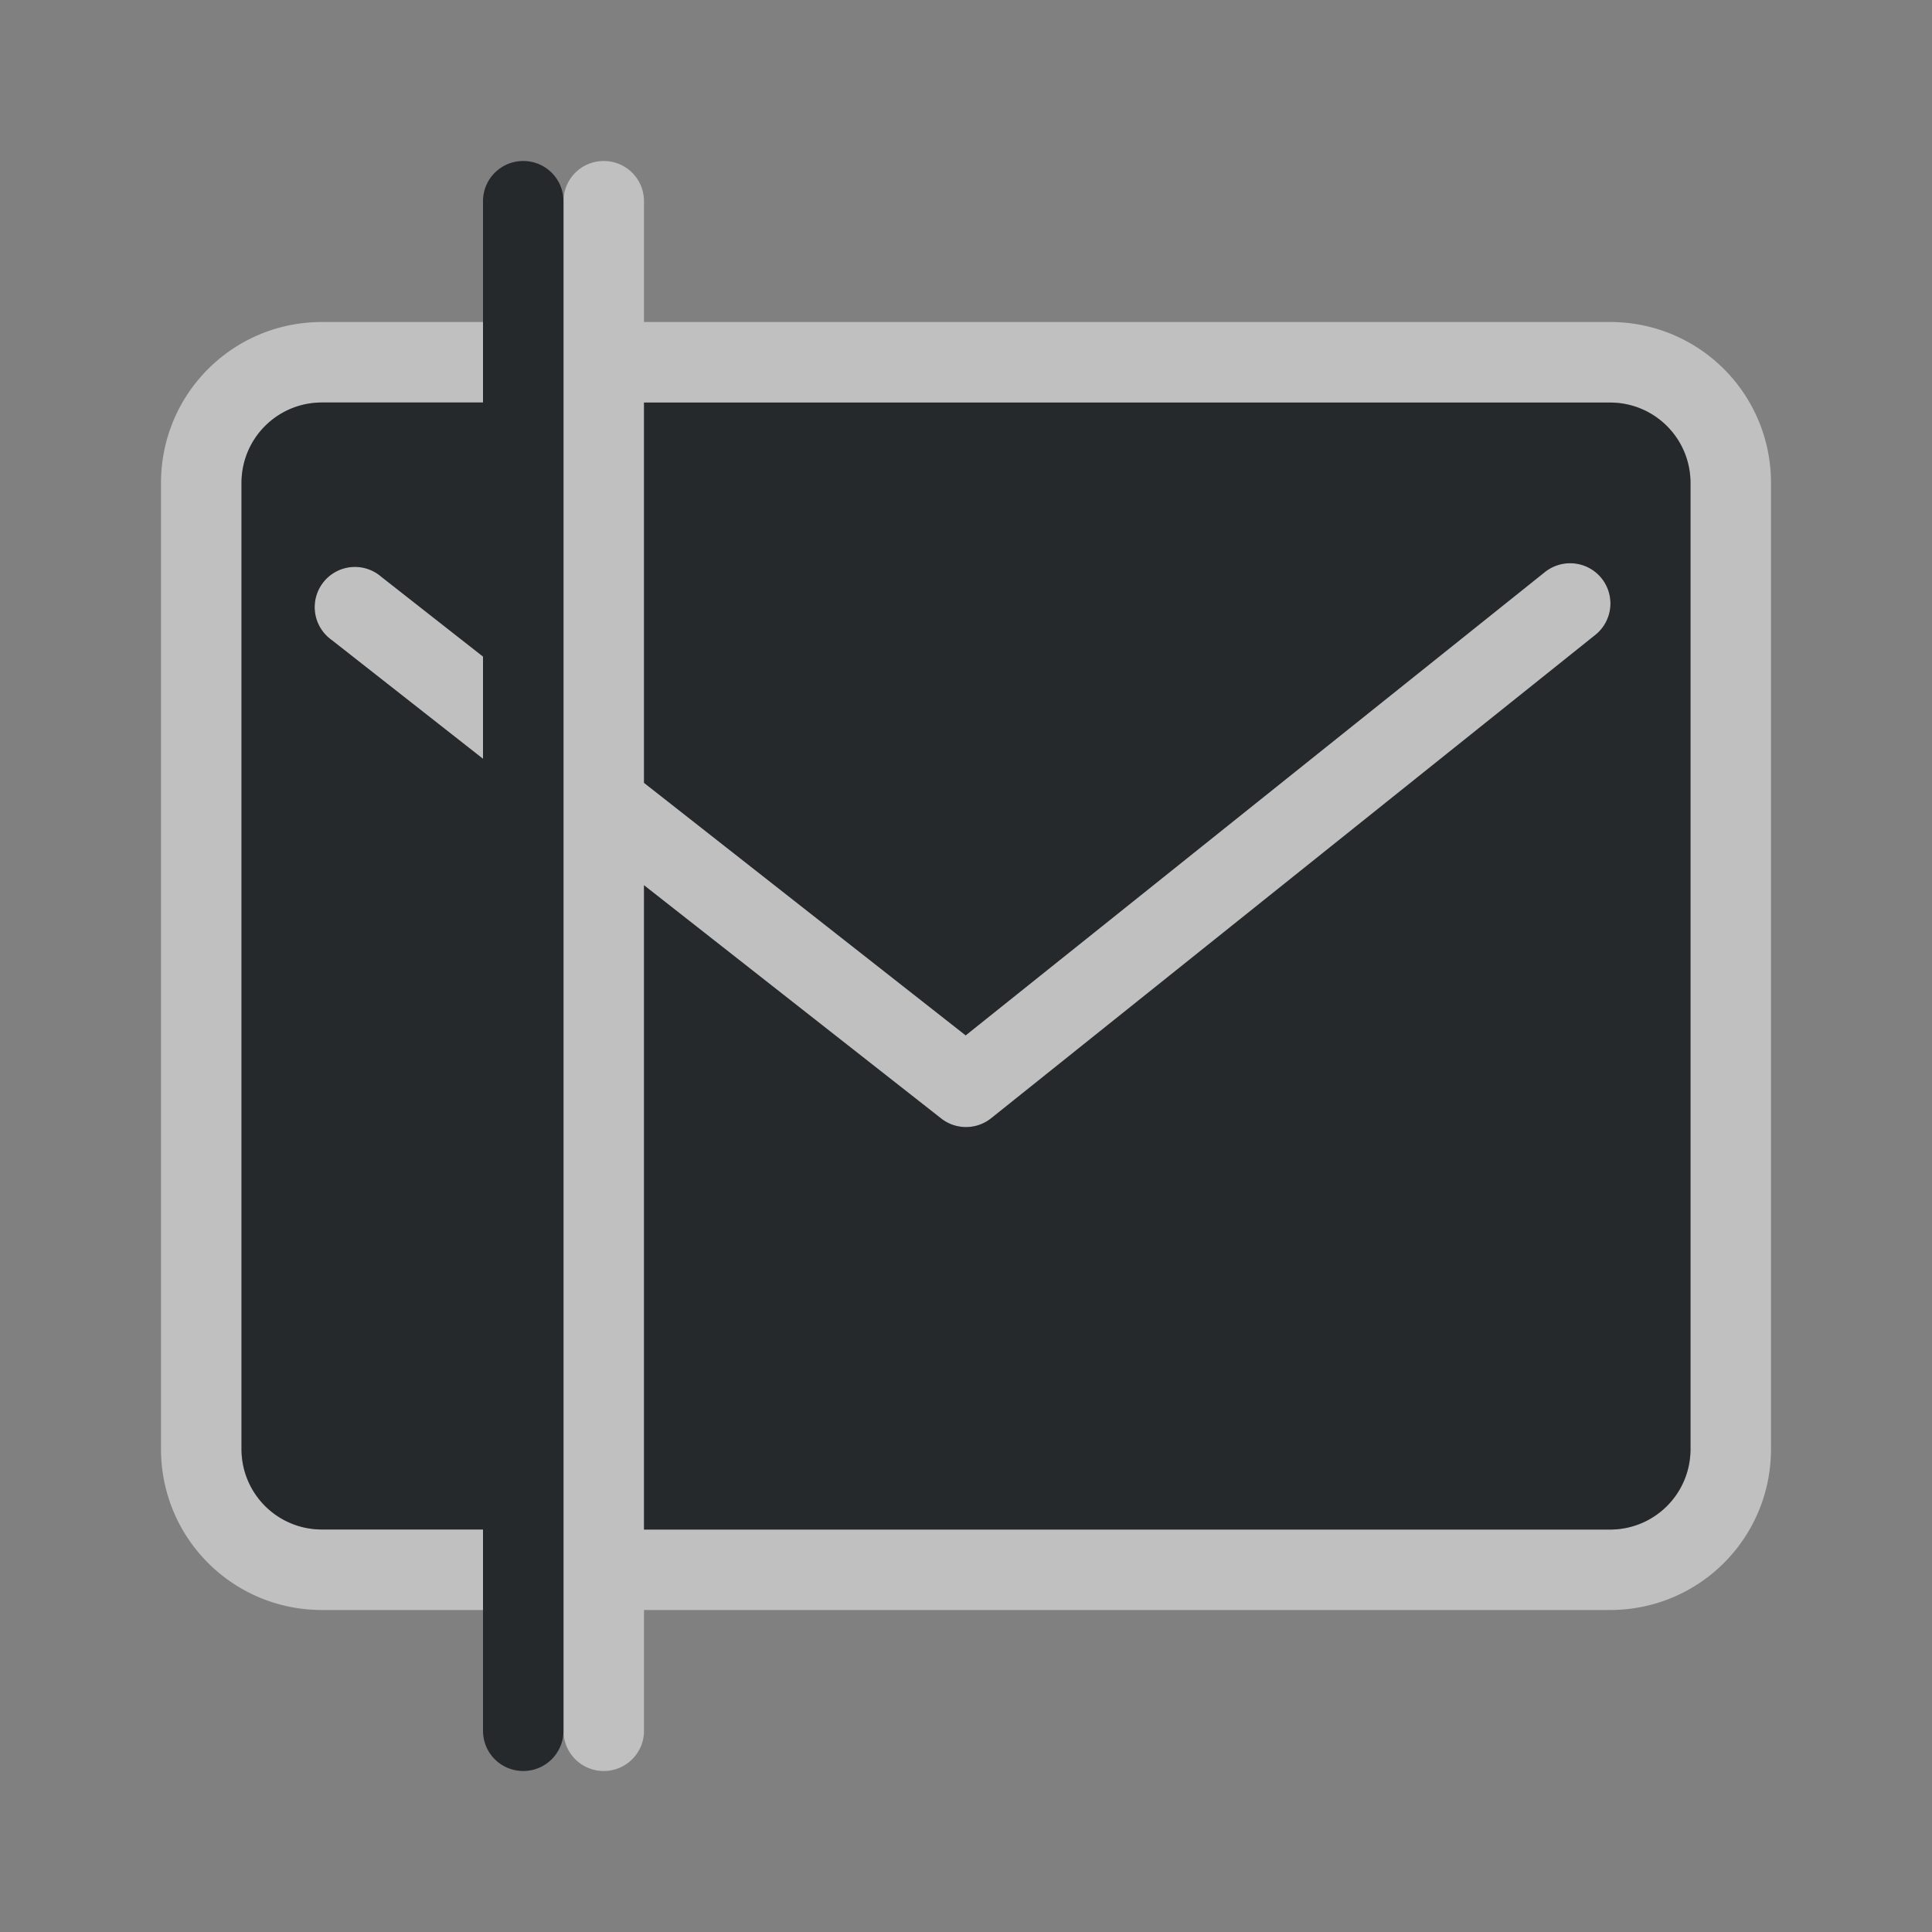 <?xml version="1.0" encoding="UTF-8"?>
<svg id="d" width="24" height="24" version="1.1" xmlns="http://www.w3.org/2000/svg" xmlns:cc="http://creativecommons.org/ns#" xmlns:dc="http://purl.org/dc/elements/1.1/" xmlns:rdf="http://www.w3.org/1999/02/22-rdf-syntax-ns#">
	<rect width="100%" height="100%" fill="#808080" stroke="none"/>
	<defs id="e">
		<style id="current-color-scheme" type="text/css">.ColorScheme-Text {color:#090d11;}.ColorScheme-Background{color:#ffffff;}</style>
	</defs>
	<path id="c" d="m7.5 2c-0.277 0-0.5 0.223-0.5 0.5v19c0 0.277 0.223 0.5 0.5 0.5s0.5-0.223 0.5-0.5v-1.5h12c1.108 0 2-0.892 2-2v-12c0-1.108-0.892-2-2-2h-12v-1.5c0-0.277-0.223-0.5-0.5-0.5zm-3.5 2c-1.108 0-2 0.892-2 2v12c0 1.108 0.892 2 2 2h2v-1h-2c-0.554 0-1-0.446-1-1v-12c0-0.554 0.446-1 1-1h2v-1zm4 1h12c0.554 0 1 0.446 1 1v12c0 0.554-0.446 1-1 1h-12v-8.004l3.691 2.897a0.5 0.5 0 0 0 0.621-2e-3l7.5-6a0.5 0.5 0 0 0-0.316-0.895 0.5 0.5 0 0 0-0.309 0.113l-7.191 5.752-3.996-3.137v-4.725zm-3.631 2.043a0.5 0.5 0 0 0-0.248 0.908l1.879 1.475v-1.27l-1.262-0.99a0.5 0.5 0 0 0-0.369-0.123z" style="fill-opacity:.5;fill:currentColor;" class="ColorScheme-Background"/>
	<path id="b" d="m6.5 2c-0.277 0-0.5 0.223-0.5 0.5v2.5h-2c-0.554 0-1 0.446-1 1v12c0 0.554 0.446 1 1 1h2v2.5c0 0.277 0.223 0.5 0.5 0.5s0.5-0.223 0.5-0.5v-19c0-0.277-0.223-0.5-0.5-0.5zm1.5 3v4.725l3.996 3.137 7.191-5.752a0.5 0.5 0 0 1 0.309-0.113 0.5 0.5 0 0 1 0.316 0.895l-7.5 6a0.5 0.5 0 0 1-0.621 2e-3l-3.691-2.897v8.004h12c0.554 0 1-0.446 1-1v-12c0-0.554-0.446-1-1-1h-12zm-3.606 2.043a0.5 0.5 0 0 1 0.344 0.123l1.262 0.99v1.27l-1.879-1.475a0.5 0.5 0 0 1 0.273-0.908z" style="fill-opacity:.75;fill:currentColor" class="ColorScheme-Text"/>
</svg>
